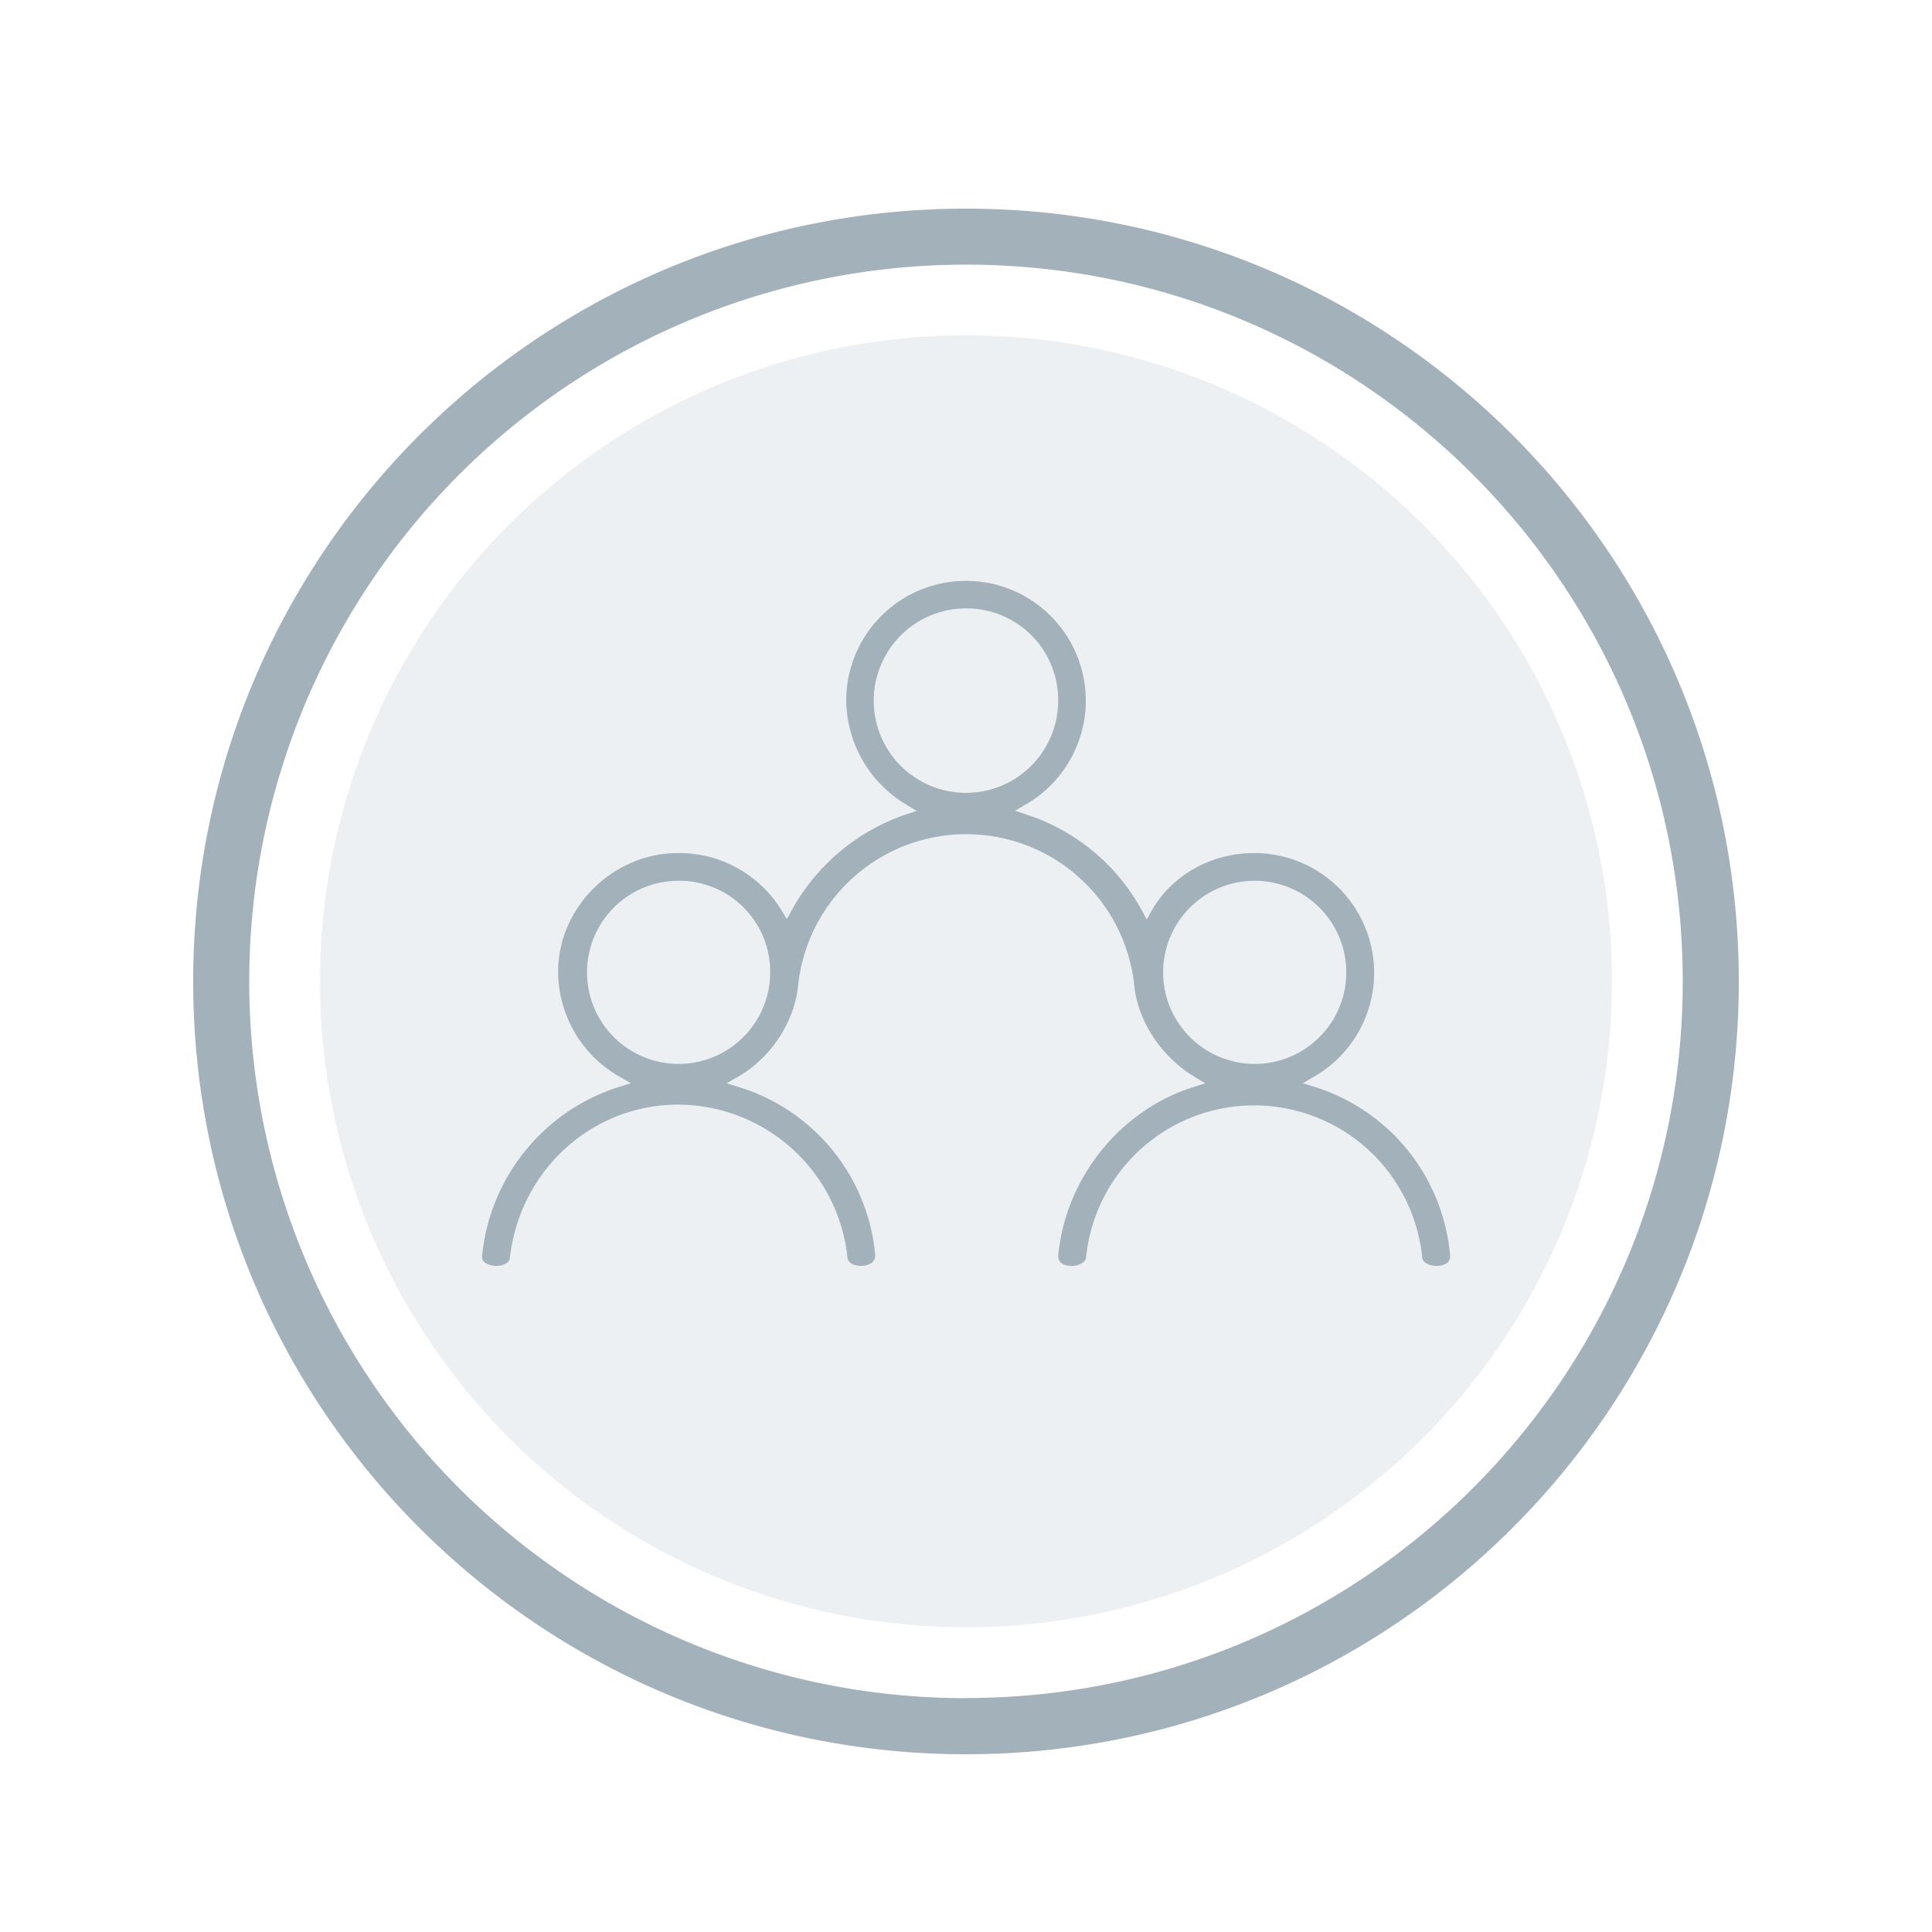 <svg id="Layer_1" data-name="Layer 1" xmlns="http://www.w3.org/2000/svg" viewBox="0 0 500 500"><defs><style>.cls-1,.cls-2{fill:#a2b1ba;}.cls-2{opacity:0.19;}</style></defs><title>stakeholders-disabled</title><path class="cls-1" d="M250,54C139.54,54,50,143.5,50,254s89.54,200,200,200,200-89.53,200-200S360.47,54,250,54Zm0,385.49a185.49,185.49,0,0,1,0-371c102.44,0,185.49,83,185.49,185.49S352.44,439.45,250,439.45Z"/><circle class="cls-2" cx="250" cy="253.96" r="167.19"/><path class="cls-1" d="M374.76,324.9a49.78,49.78,0,0,0-34.53-43.06l-4.3-1.36,3.89-2.28a30.5,30.5,0,0,0-15.26-56.93c-10.93,0-20.91,5.59-26.05,14.58L296.73,239,295,235.81a51.91,51.91,0,0,0-29.38-24.47l-4.18-1.4,3.8-2.22a30.52,30.52,0,1,0-45.79-26.41,31.32,31.32,0,0,0,15.31,26.42l3.65,2.22-4,1.38a52.85,52.85,0,0,0-29,24.48l-1.66,3.06-1.81-3a30.57,30.57,0,0,0-26.42-14.63c-16.55,0-30.53,13.83-30.53,30.19a30.85,30.85,0,0,0,15.62,26.74l3.91,2.3-4.33,1.34a50.57,50.57,0,0,0-34.87,43,1.54,1.54,0,0,0,.65,1.6,5,5,0,0,0,4.5.24c.65-.3,1-.69,1-1.16,2.51-22.93,21.43-40.15,44-40.15a44.7,44.7,0,0,1,44.35,40.07c.08,1.14,1.79,1.75,3.33,1.65.7-.05,3-.35,2.85-2.33a49.81,49.81,0,0,0-34.85-42.94l-4.37-1.36,4-2.28A31.38,31.38,0,0,0,206,255a44.24,44.24,0,0,1,88,0c.91,9.07,6.91,18.18,15.3,23.21l3.81,2.29-4.23,1.34c-18.74,5.91-32.62,23.2-34.54,43-.18,1.57,1.14,2.07,2.28,2.22,1.7.22,3.74-.45,3.92-1.68a44.21,44.21,0,0,1,88,.09c.16,1.14,2.2,1.81,3.91,1.59C373.63,326.93,374.94,326.43,374.76,324.9ZM175.45,275.83a24.2,24.2,0,0,1,0-48.39c13.67,0,24.37,10.55,24.37,24A24.11,24.11,0,0,1,175.45,275.83ZM226,181.31a24.2,24.2,0,1,1,24,24.37A24.23,24.23,0,0,1,226,181.31Zm74.22,70.15a24.37,24.37,0,1,1,24.36,24.37A24.22,24.22,0,0,1,300.2,251.46Z"/><path class="cls-1" d="M371.81,327.62c-1.75,0-3.55-.75-3.73-2.06a43.71,43.71,0,0,0-87-.11c-.23,1.57-2.54,2.38-4.48,2.13-2.6-.35-2.81-1.89-2.71-2.78,1.94-20,16-37.47,34.89-43.44l3.17-1-2.86-1.72c-8.52-5.11-14.62-14.37-15.54-23.59a43.74,43.74,0,0,0-87,0c-.94,9.43-7,18.69-15.52,23.59l-3,1.71,3.27,1a50.27,50.27,0,0,1,35.2,43.37c.1,1.66-1.14,2.72-3.31,2.88-1.82.12-3.76-.64-3.86-2.12a44.21,44.21,0,0,0-43.85-39.6c-22.34,0-41,17.07-43.53,39.7,0,.44-.28,1.08-1.31,1.56a5.52,5.52,0,0,1-5-.28,2,2,0,0,1-.85-2.06A51.09,51.09,0,0,1,160,281.36l3.25-1-2.94-1.73a31.35,31.35,0,0,1-15.86-27.17c0-16.64,14.21-30.69,31-30.69a31.06,31.06,0,0,1,26.84,14.87l1.36,2.23,1.25-2.3a53.33,53.33,0,0,1,29.32-24.71l3-1-2.73-1.66A31.82,31.82,0,0,1,219,181.31a31,31,0,1,1,46.54,26.84l-2.85,1.67,3.13,1.05a52.36,52.36,0,0,1,29.66,24.7l1.29,2.37,1.33-2.34c5.23-9.15,15.38-14.83,26.49-14.83a31,31,0,0,1,15.51,57.86l-2.92,1.71,3.23,1a50.32,50.32,0,0,1,34.87,43.49c.17,1.48-.81,2.48-2.7,2.73A6,6,0,0,1,371.81,327.62ZM250,214.74A44.35,44.35,0,0,1,294.51,255c.9,8.92,6.81,17.88,15.06,22.83l4.76,2.86-5.28,1.68c-18.55,5.85-32.3,23-34.2,42.59,0,.39-.16,1.41,1.85,1.67,1.57.21,3.24-.41,3.36-1.25a44.7,44.7,0,0,1,89,.11c.11.74,1.83,1.34,3.35,1.14,2-.26,1.88-1.28,1.84-1.62v0a49.31,49.31,0,0,0-34.19-42.62l-5.37-1.7,4.86-2.85a30,30,0,0,0-15-56c-10.75,0-20.57,5.49-25.62,14.33l-2.23,3.9-2.13-3.95a51.45,51.45,0,0,0-29.1-24.24l-5.23-1.75,4.75-2.77a30,30,0,1,0-45-26,30.8,30.8,0,0,0,15.07,26l4.56,2.78-5,1.72a52.29,52.29,0,0,0-28.77,24.25l-2.08,3.82-2.26-3.71a30.07,30.07,0,0,0-26-14.39c-16.28,0-30,13.6-30,29.69a30.36,30.36,0,0,0,15.37,26.31l4.88,2.87-5.41,1.68a50.08,50.08,0,0,0-34.52,42.59,1,1,0,0,0,.45,1.14,4.51,4.51,0,0,0,4,.2c.48-.22.73-.47.75-.74,2.53-23.17,21.67-40.62,44.52-40.62a45.2,45.2,0,0,1,44.84,40.52c.05.73,1.39,1.3,2.8,1.2.75-.05,2.48-.33,2.39-1.8A49.29,49.29,0,0,0,191,282.32l-5.47-1.7,5-2.85a30.92,30.92,0,0,0,15-22.83A44.34,44.34,0,0,1,250,214.74Zm74.55,61.59a24.7,24.7,0,1,1,24.87-24.87A24.89,24.89,0,0,1,324.56,276.33Zm0-48.39a23.7,23.7,0,1,0,23.87,23.52A23.72,23.72,0,0,0,324.56,227.94ZM175.45,276.33a24.7,24.7,0,1,1,24.87-24.87A24.43,24.43,0,0,1,175.45,276.33Zm0-48.39a23.7,23.7,0,1,0,23.87,23.52A23.55,23.55,0,0,0,175.45,227.94ZM250,206.18a24.87,24.87,0,1,1,24.86-24.87A24.73,24.73,0,0,1,250,206.18Zm0-48.73a23.87,23.87,0,1,0,23.86,23.86A23.72,23.72,0,0,0,250,157.45Z"/></svg>